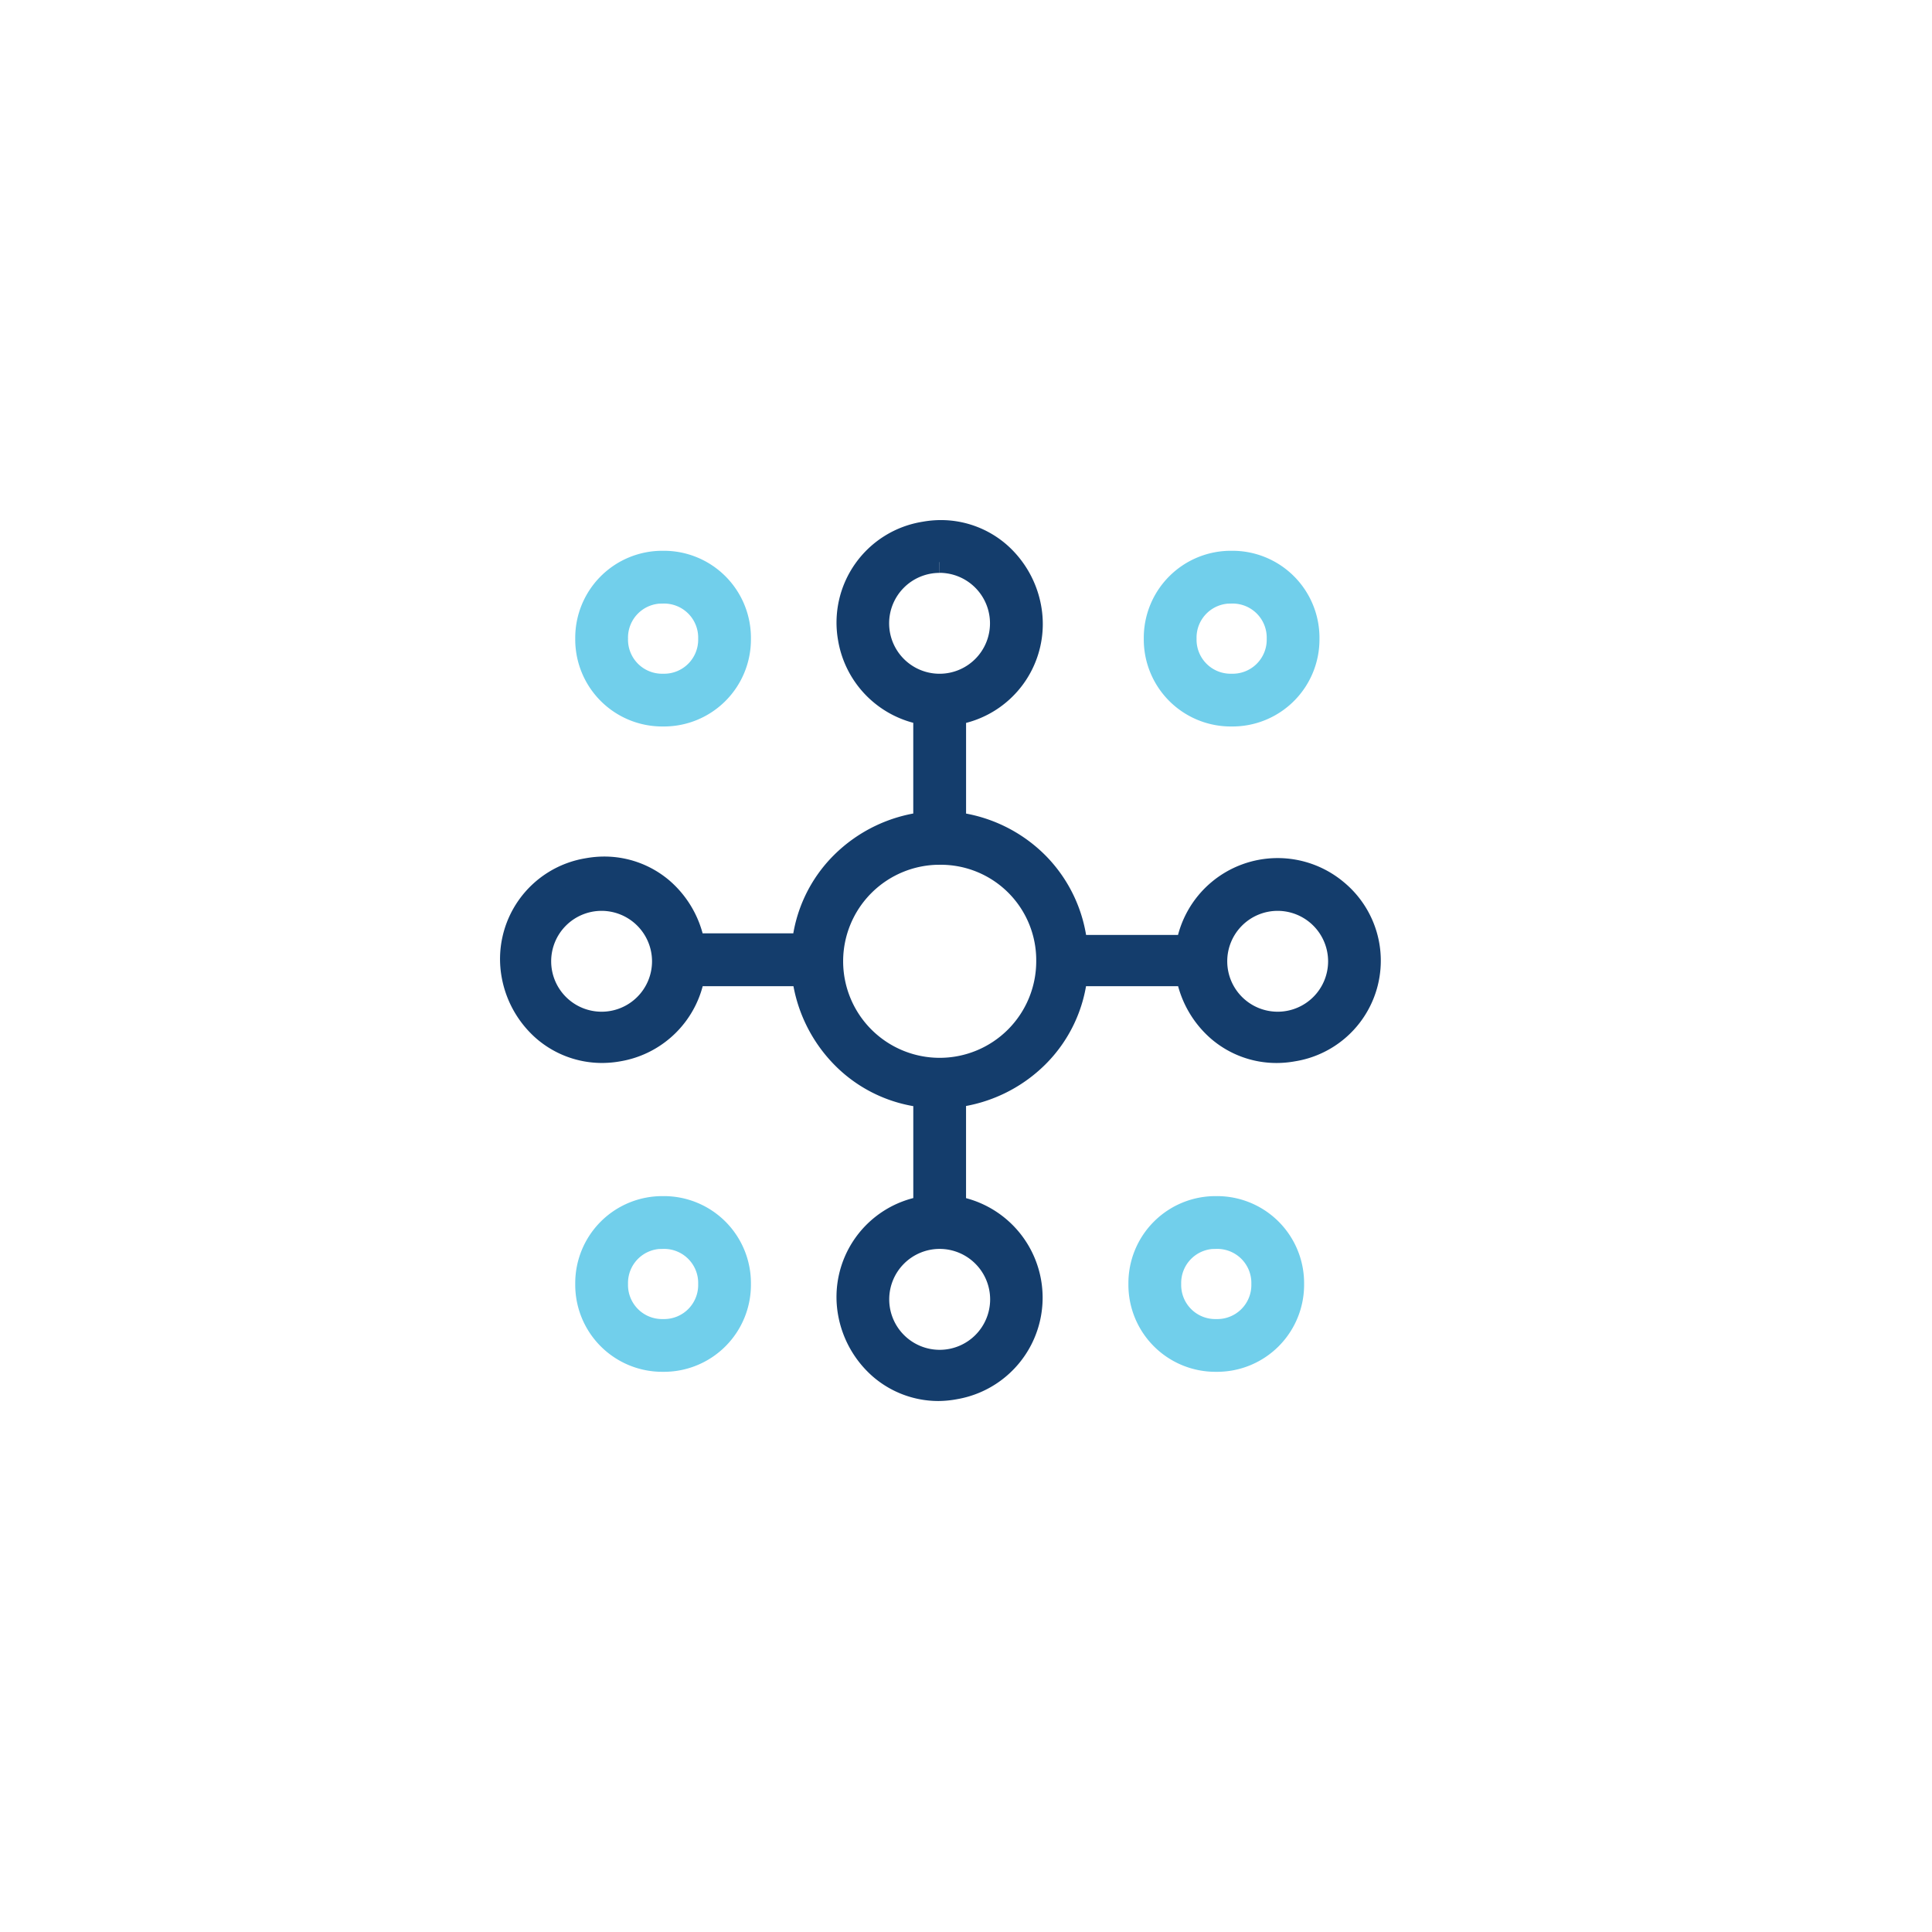 <svg xmlns="http://www.w3.org/2000/svg" xmlns:xlink="http://www.w3.org/1999/xlink" width="65.741" height="65.741" viewBox="0 0 65.741 65.741">
  <defs>
    <filter id="Oval_Copy" x="0" y="0" width="65.741" height="65.741" filterUnits="userSpaceOnUse">
      <feOffset dx="2" dy="2" input="SourceAlpha"/>
      <feGaussianBlur stdDeviation="2" result="blur"/>
      <feFlood flood-opacity="0.137"/>
      <feComposite operator="in" in2="blur"/>
      <feComposite in="SourceGraphic"/>
    </filter>
  </defs>
  <g id="_2" data-name="2" transform="translate(-652.262 -2349.401)">
    <g transform="matrix(1, 0, 0, 1, 652.26, 2349.4)" filter="url(#Oval_Copy)">
      <circle id="Oval_Copy-2" data-name="Oval Copy" cx="26.87" cy="26.87" r="26.87" transform="translate(4 4)" fill="#fff"/>
    </g>
    <g id="np_market_2271757_000000" transform="translate(669.65 2367.473)">
      <path id="Shape" d="M2.614,5.228A2.586,2.586,0,0,1,0,2.614,2.587,2.587,0,0,1,2.614,0,2.586,2.586,0,0,1,5.228,2.614,2.586,2.586,0,0,1,2.614,5.228Zm0-4.183A1.535,1.535,0,0,0,1.046,2.614,1.534,1.534,0,0,0,2.614,4.183,1.534,1.534,0,0,0,4.183,2.614,1.534,1.534,0,0,0,2.614,1.046Z" transform="translate(2.561 1.045)" fill="#71cfeb" stroke="#71cfeb" stroke-miterlimit="10" stroke-width="0.75"/>
      <path id="Shape-2" data-name="Shape" d="M2.614,5.228A2.586,2.586,0,0,1,0,2.614,2.587,2.587,0,0,1,2.614,0,2.586,2.586,0,0,1,5.228,2.614,2.586,2.586,0,0,1,2.614,5.228Zm0-4.183A1.535,1.535,0,0,0,1.046,2.614,1.534,1.534,0,0,0,2.614,4.183,1.534,1.534,0,0,0,4.183,2.614,1.534,1.534,0,0,0,2.614,1.046Z" transform="translate(21.907 1.045)" fill="#71cfeb" stroke="#71cfeb" stroke-miterlimit="10" stroke-width="0.75"/>
      <path id="Shape-3" data-name="Shape" d="M2.614,5.228A2.586,2.586,0,0,1,0,2.614,2.587,2.587,0,0,1,2.614,0,2.586,2.586,0,0,1,5.228,2.614,2.586,2.586,0,0,1,2.614,5.228Zm0-4.183A1.535,1.535,0,0,0,1.046,2.614,1.534,1.534,0,0,0,2.614,4.183,1.534,1.534,0,0,0,4.183,2.614,1.534,1.534,0,0,0,2.614,1.046Z" transform="translate(2.561 23.004)" fill="#71cfeb" stroke="#71cfeb" stroke-miterlimit="10" stroke-width="0.75"/>
      <path id="Shape-4" data-name="Shape" d="M2.614,5.228A2.586,2.586,0,0,1,0,2.614,2.587,2.587,0,0,1,2.614,0,2.586,2.586,0,0,1,5.228,2.614,2.586,2.586,0,0,1,2.614,5.228Zm0-4.183A1.535,1.535,0,0,0,1.046,2.614,1.534,1.534,0,0,0,2.614,4.183,1.534,1.534,0,0,0,4.183,2.614,1.534,1.534,0,0,0,2.614,1.046Z" transform="translate(21.384 23.004)" fill="#71cfeb" stroke="#71cfeb" stroke-miterlimit="10" stroke-width="0.75"/>
      <path id="Shape-5" data-name="Shape" d="M14.543,29.226h0a3.038,3.038,0,0,1-1.975-.732A3.242,3.242,0,0,1,11.5,26.612,3.1,3.1,0,0,1,14.064,23V19.24a4.561,4.561,0,0,1-2.771-1.32A4.788,4.788,0,0,1,9.933,15.11H6.221a3.124,3.124,0,0,1-2.562,2.562,3.177,3.177,0,0,1-.566.051,3.04,3.04,0,0,1-1.975-.731A3.24,3.24,0,0,1,.051,15.11,3.1,3.1,0,0,1,2.613,11.5a3.177,3.177,0,0,1,.566-.051,3.039,3.039,0,0,1,1.975.731,3.242,3.242,0,0,1,1.066,1.882H9.933a4.56,4.56,0,0,1,1.32-2.771,4.789,4.789,0,0,1,2.81-1.359V6.221A3.124,3.124,0,0,1,11.5,3.659,3.1,3.1,0,0,1,14.064.052,3.174,3.174,0,0,1,14.631,0a3.038,3.038,0,0,1,1.975.732,3.242,3.242,0,0,1,1.066,1.882,3.1,3.1,0,0,1-2.562,3.608V9.934A4.761,4.761,0,0,1,17.92,11.3a4.636,4.636,0,0,1,1.32,2.817H23a3.129,3.129,0,0,1,5.1-1.882,3.092,3.092,0,0,1-1.49,5.438,3.176,3.176,0,0,1-.566.051,3.039,3.039,0,0,1-1.975-.731A3.242,3.242,0,0,1,23,15.11H19.24a4.561,4.561,0,0,1-1.32,2.771,4.788,4.788,0,0,1-2.811,1.359V23a3.129,3.129,0,0,1,0,6.17A3.172,3.172,0,0,1,14.543,29.226Zm.044-5.176a2.092,2.092,0,1,0,2.092,2.092A2.094,2.094,0,0,0,14.587,24.05Zm0-13.072a3.66,3.66,0,1,0,3.66,3.66A3.621,3.621,0,0,0,14.587,10.979Zm11.5,1.569a2.091,2.091,0,1,0,2.092,2.092A2.094,2.094,0,0,0,26.089,12.547Zm-23.005,0a2.091,2.091,0,1,0,2.092,2.092A2.094,2.094,0,0,0,3.084,12.547Zm11.5-11.5a2.091,2.091,0,1,0,2.092,2.092A2.094,2.094,0,0,0,14.587,1.045Z" transform="translate(0 0)" fill="#143d6c" stroke="#143d6c" stroke-miterlimit="10" stroke-width="0.75"/>
    </g>
  </g>
</svg>
